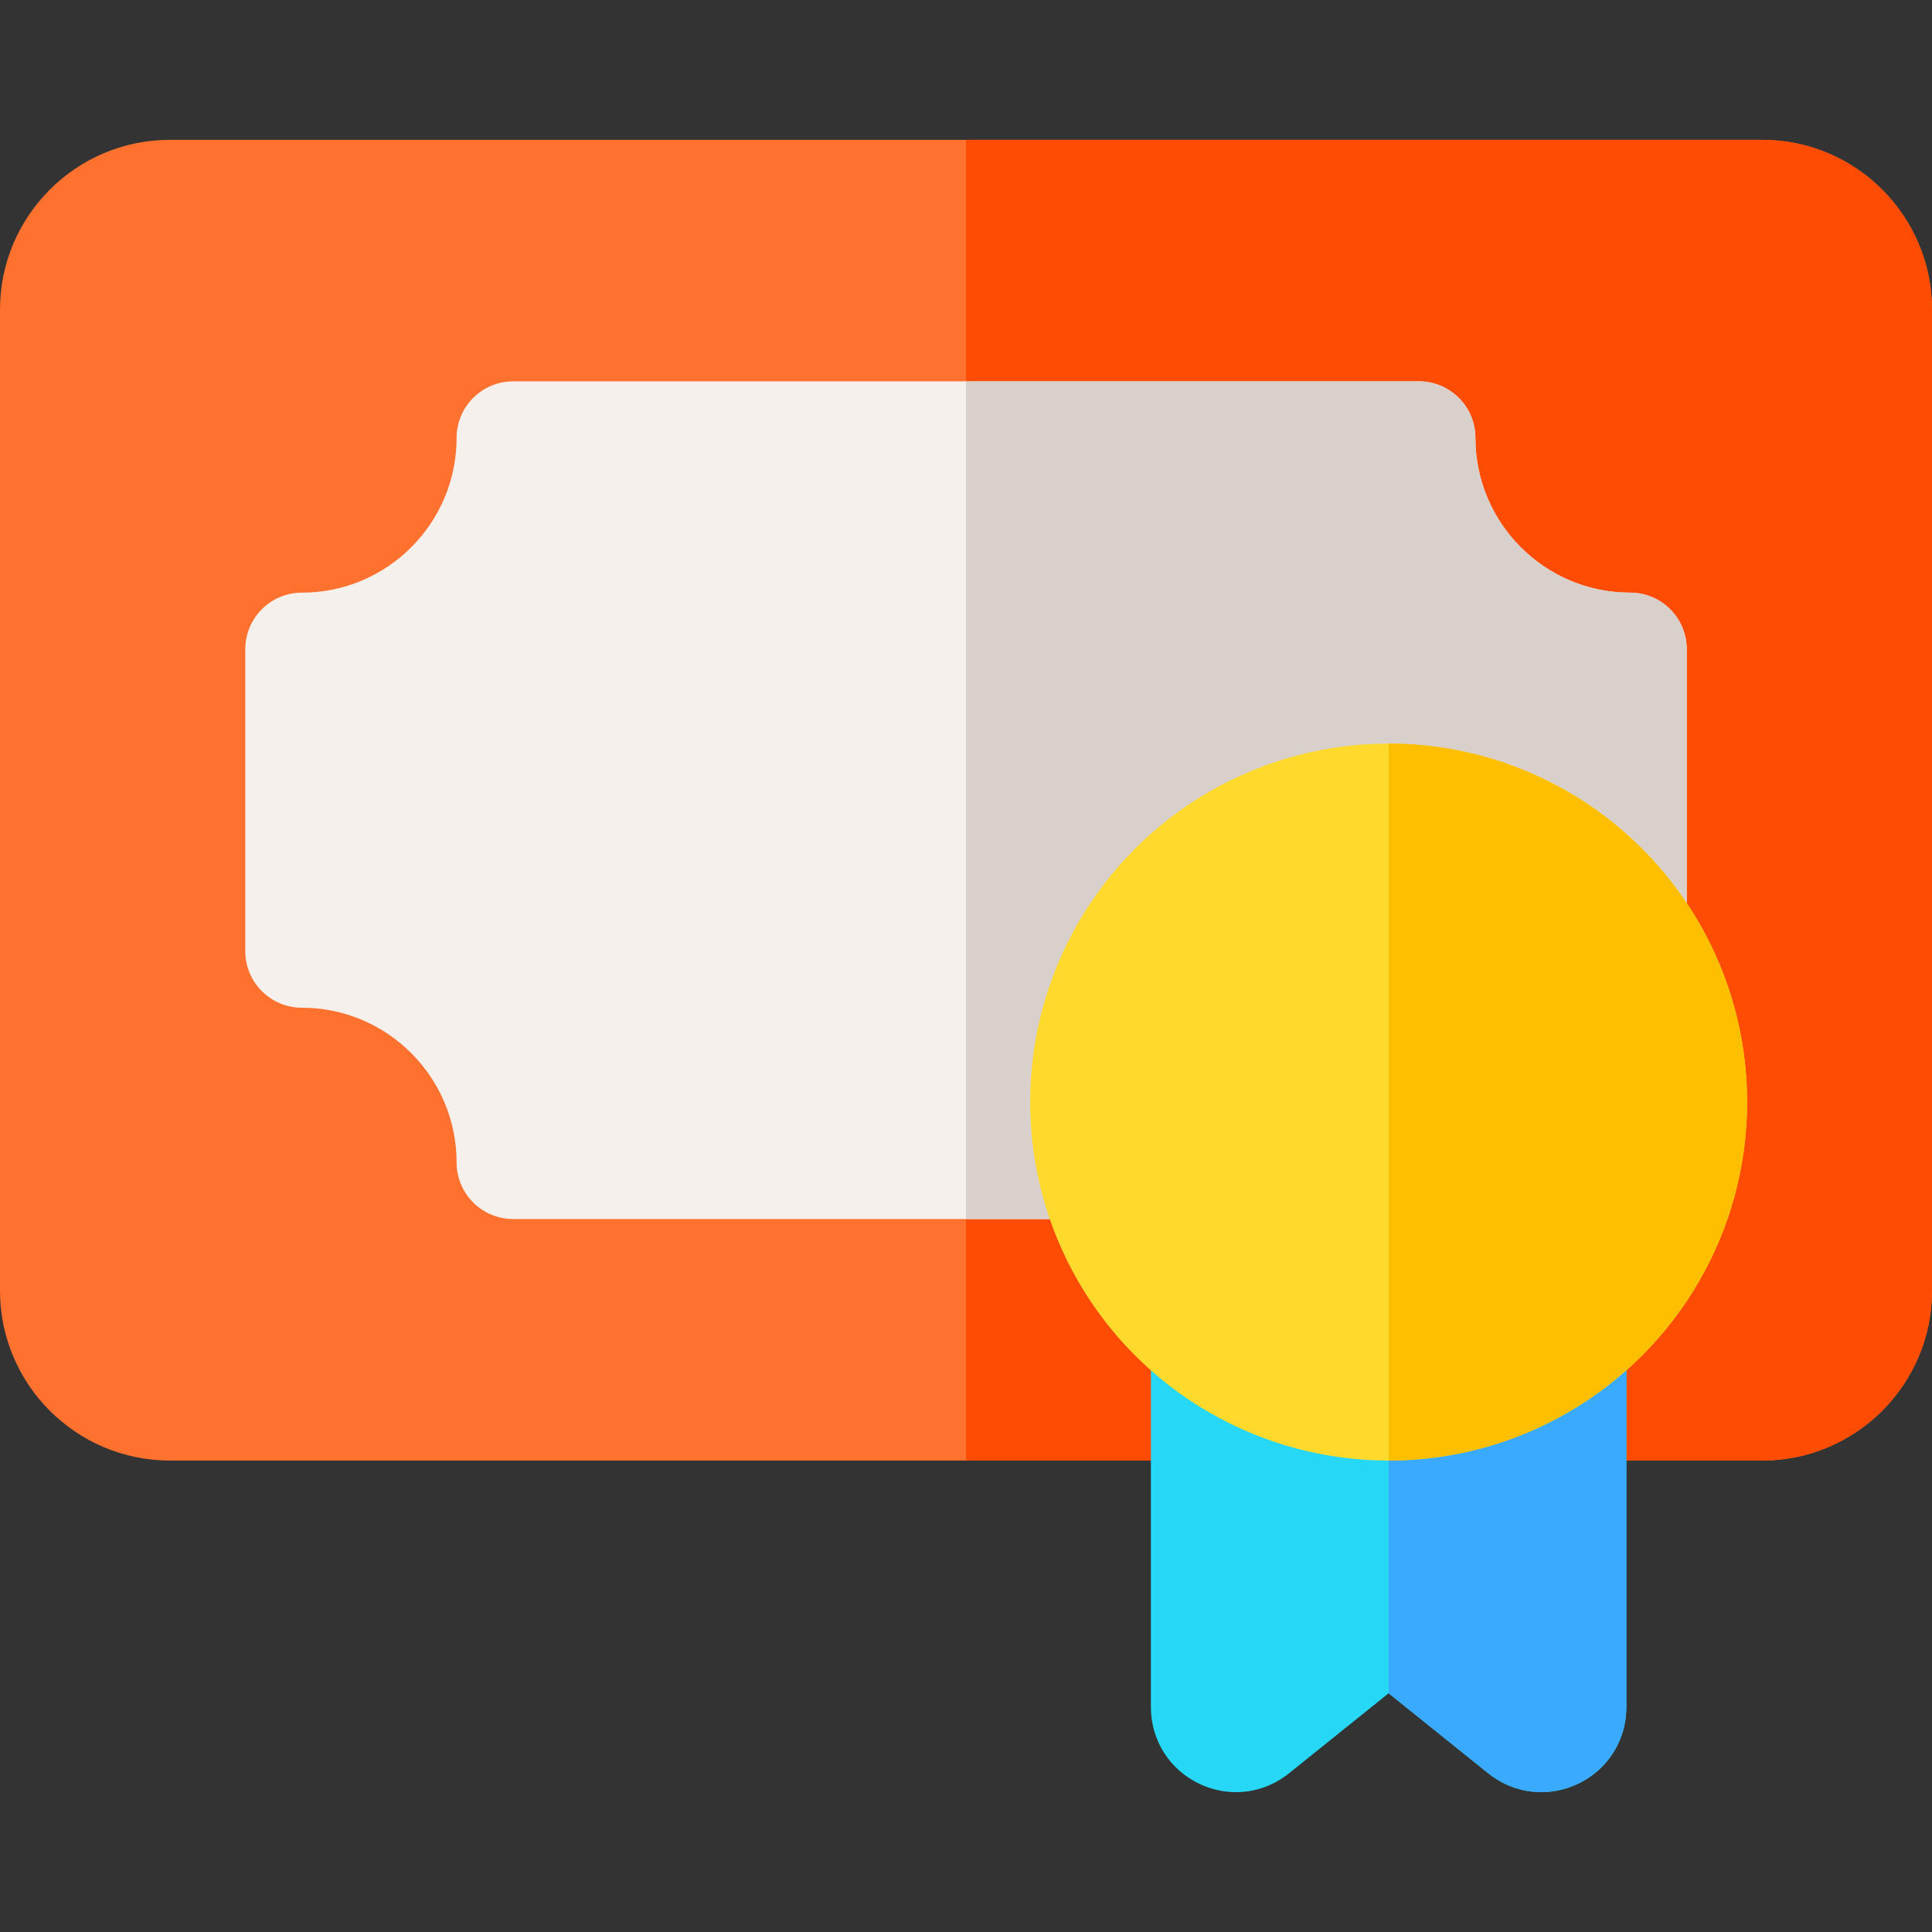 <svg id="Capa_1" enable-background="new 0 0 512 512" height="512" viewBox="0 0 512 512" width="512" xmlns="http://www.w3.org/2000/svg"><rect x="0" y="0" width="512" height="512" fill="#333333" stroke="none"/><g><path d="m467 37.059h-422c-24.813 0-45 20.187-45 45v260c0 24.813 20.187 45 45 45h422c24.813 0 45-20.187 45-45v-260c0-24.813-20.187-45-45-45z" fill="#ff712f"/><path d="m467 37.059h-211v350h211c24.813 0 45-20.187 45-45v-260c0-24.813-20.187-45-45-45z" fill="#ff4c04"/><path d="m432 157.059c-22.607 0-41-18.393-41-41 0-8.284-6.716-15-15-15h-240c-8.284 0-15 6.716-15 15 0 22.607-18.393 41-41 41-8.284 0-15 6.716-15 15v80c0 8.284 6.716 15 15 15 22.607 0 41 18.393 41 41 0 8.284 6.716 15 15 15h296c8.284 0 15-6.716 15-15v-136c0-8.284-6.716-15-15-15z" fill="#f5f0eb"/><path d="m432 157.059c-22.607 0-41-18.393-41-41 0-8.284-6.716-15-15-15h-120v222h176c8.284 0 15-6.716 15-15v-136c0-8.284-6.716-15-15-15z" fill="#dad0cb"/><path d="m416 341.069h-96c-8.284 0-15 6.716-15 15v96.343c0 8.738 4.896 16.513 12.775 20.29 3.134 1.501 6.464 2.239 9.768 2.239 5.005 0 9.948-1.693 14.051-4.991l26.406-21.219 26.405 21.219c6.812 5.475 15.939 6.526 23.819 2.752 7.88-3.777 12.775-11.552 12.775-20.29v-96.343c.001-8.284-6.715-15-14.999-15z" fill="#27d8f6"/><path d="m416 341.069h-48v107.662l26.405 21.219c6.812 5.475 15.939 6.526 23.819 2.752 7.88-3.777 12.775-11.552 12.775-20.29v-96.343c.001-8.284-6.715-15-14.999-15z" fill="#3aaaff"/><circle cx="368" cy="292.059" fill="#ffda2d" r="95"/><path d="m463 292.059c0-52.383-42.617-95-95-95v190c52.383 0 95-42.617 95-95z" fill="#fdbf00"/></g></svg>